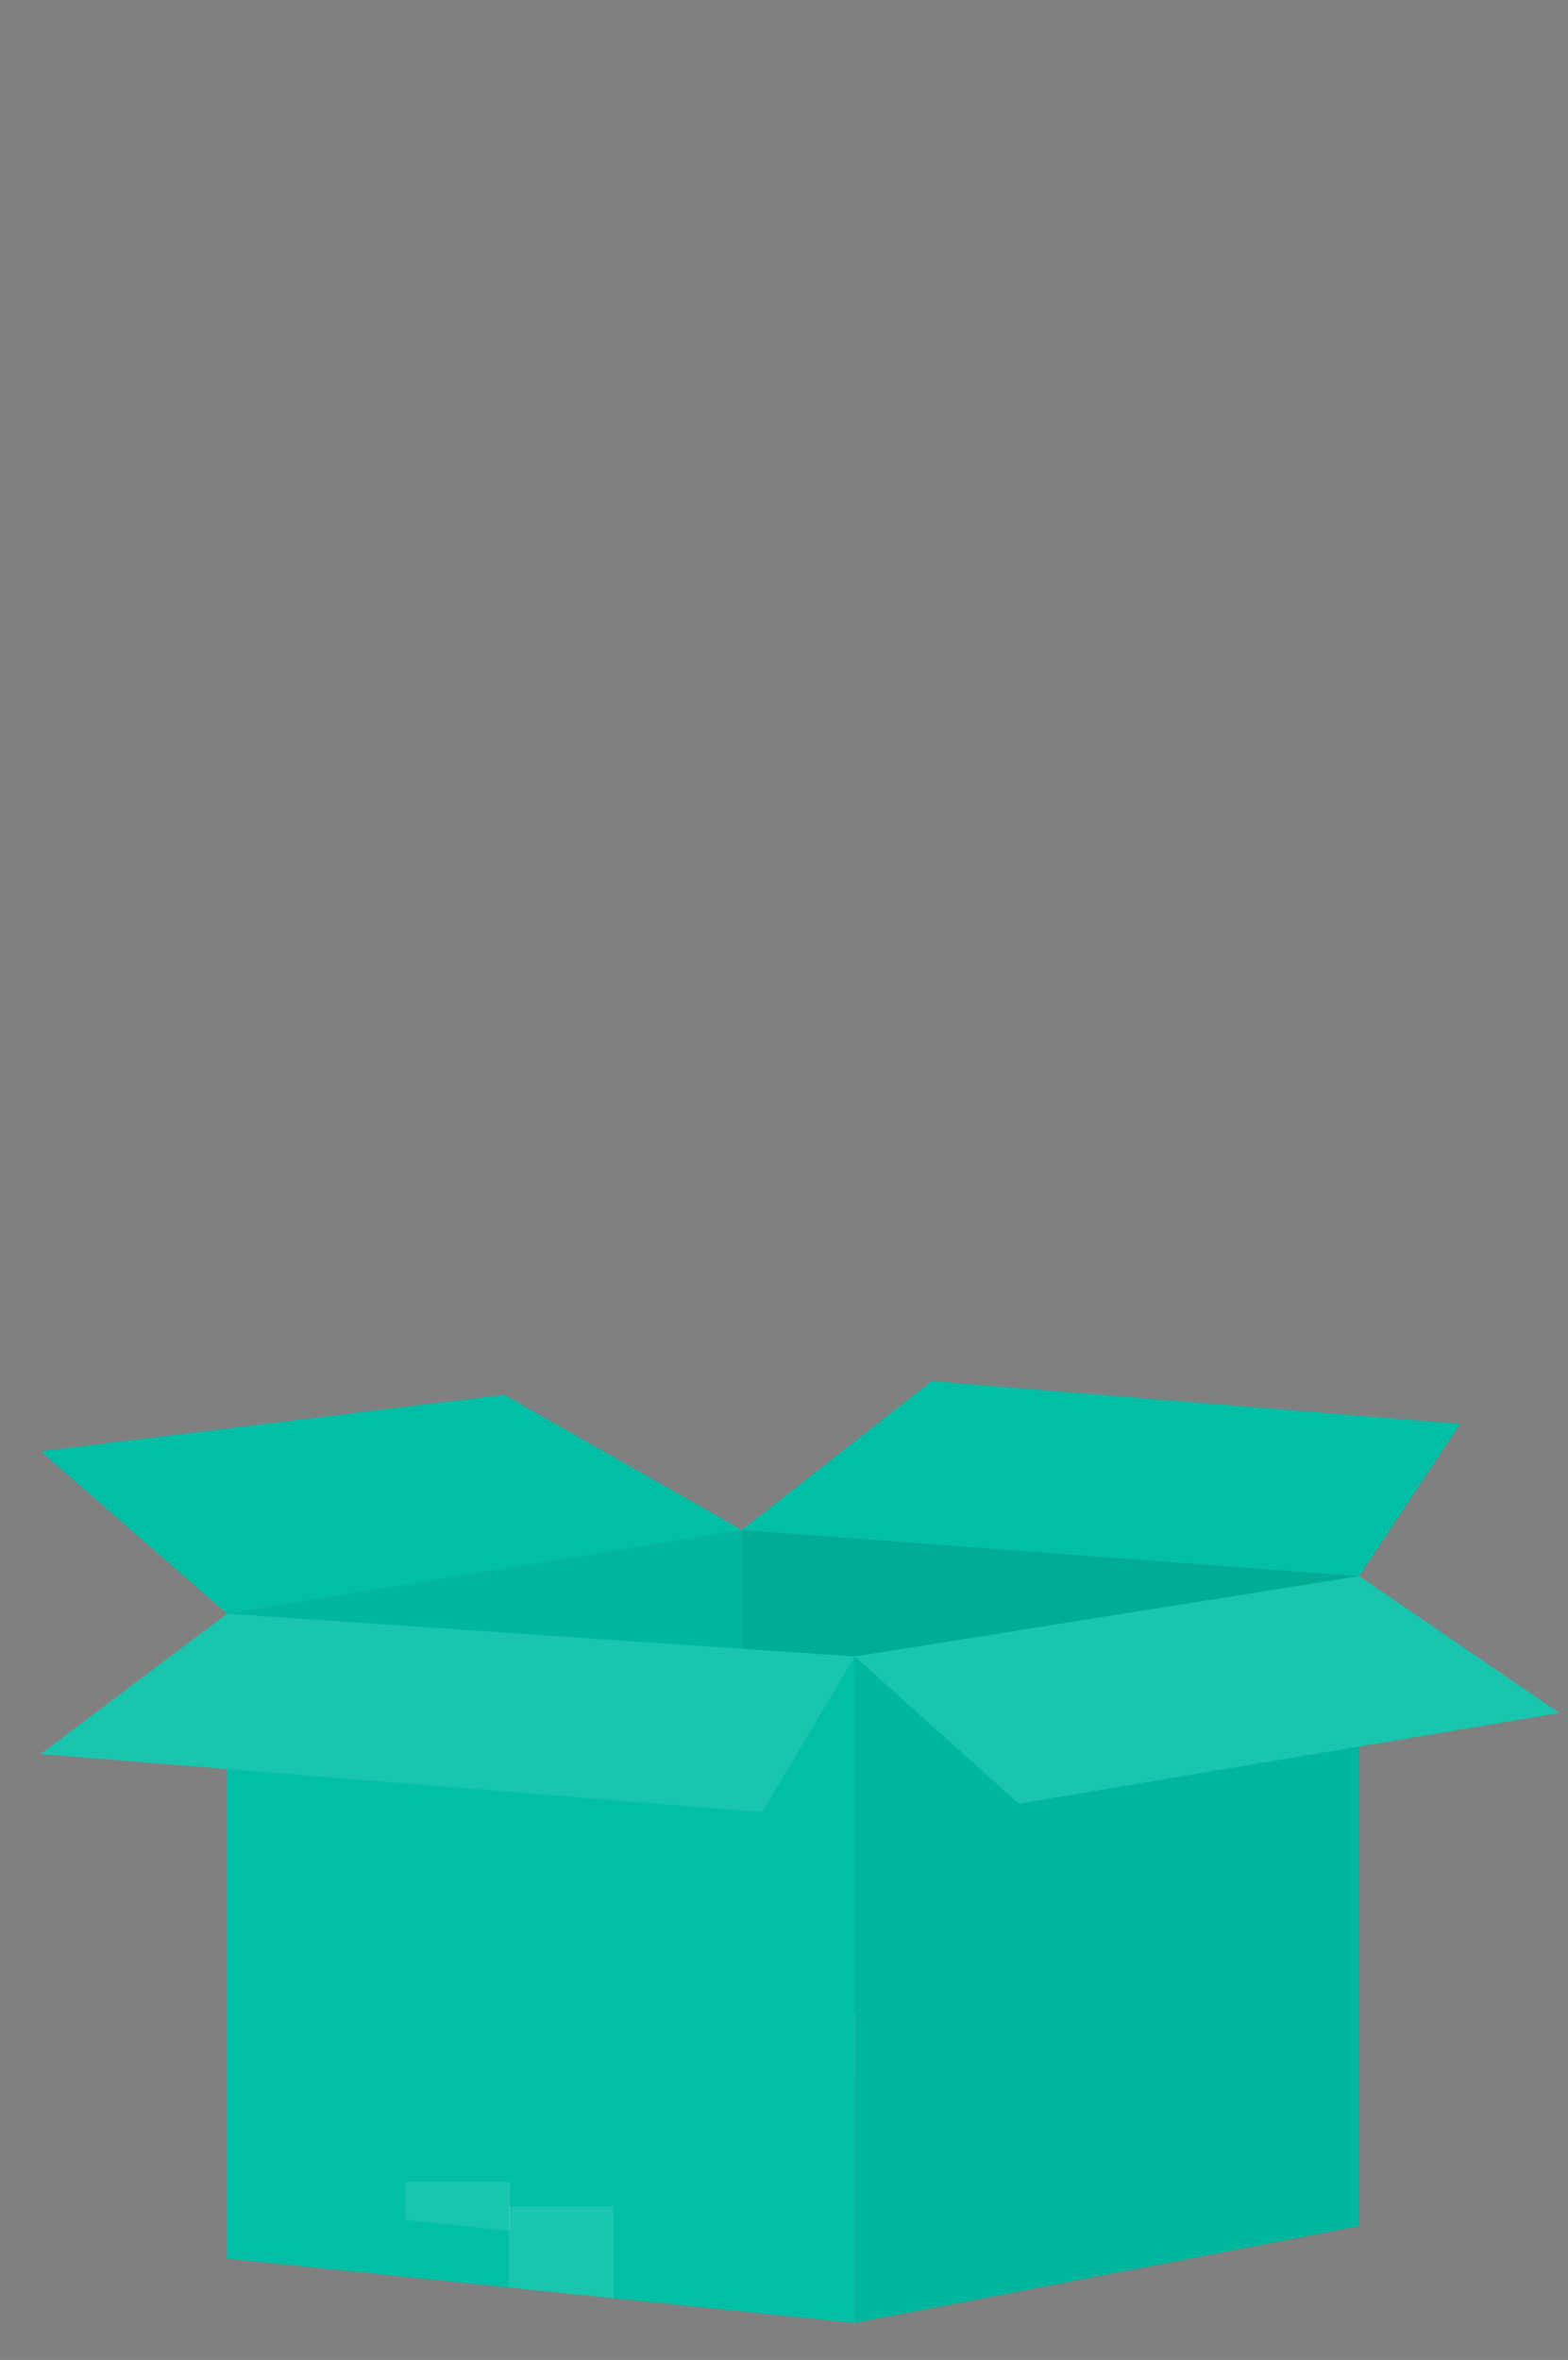 <svg width="234.54" height="352.93" xmlns="http://www.w3.org/2000/svg">

 <rect width="100%" height="100%" fill="#808080" stroke="none"/>

 <title>empty</title>
 <g>
  <title>background</title>
  <rect fill="none" id="canvas_background" height="354.93" width="236.54" y="-1" x="-1"/>
 </g>
 <g>
  <title>Layer 1</title>
  <path id="svg_4" fill="#efb7b9" d="m166.33,302.75c-10,14.31 -45.95,6.73 -45.95,6.73l-27.86,-26.07l-3.75,-3.53l6.29,-13.36s2,0.55 5.43,1.53c18.01,5.23 74.28,22.67 65.84,34.7z"/>
  <path id="svg_5" opacity="0.1" d="m100.47,268.05c-1.23,4.28 -4.6,10.69 -7.95,15.36l-3.75,-3.53l6.29,-13.36s2.02,0.55 5.41,1.53z"/>
  <polygon id="svg_52" fill="#00bfa6" points="33.96,241.33 110.96,228.8 110.96,301.7 37.8,297.87 33.96,241.33 "/>
  <polygon id="svg_53" opacity="0.05" points="33.96,241.33 110.96,228.8 110.96,301.7 37.8,297.87 33.96,241.33 "/>
  <polygon id="svg_54" fill="#00bfa6" points="110.96,228.8 203.3,235.71 198.19,299.15 110.96,301.7 110.96,228.8 "/>
  <polygon id="svg_55" opacity="0.1" points="110.96,228.8 203.3,235.71 198.19,299.15 110.96,301.7 110.96,228.8 "/>
  <polygon id="svg_56" fill="#00bfa6" points="139.35,206.55 110.96,228.8 203.3,235.71 218.39,212.94 139.35,206.55 "/>
  <polygon id="svg_57" fill="#00bfa6" points="6.08,217.03 75.4,208.59 110.96,228.8 33.96,241.33 6.08,217.03 "/>
  <polygon id="svg_58" fill="#00bfa6" points="127.84,247.73 127.84,347.4 91.77,343.7 76.08,342.1 71.3,341.6 55.62,339.99 33.96,337.77 33.96,241.33 110.95,246.57 127.84,247.73 "/>
  <polygon id="svg_59" fill="#00bfa6" points="203.3,235.71 203.3,332.91 174.39,338.46 160.33,341.16 127.84,347.4 127.84,247.73 203.3,235.71 "/>
  <polygon id="svg_60" opacity="0.05" points="203.3,235.71 203.3,332.91 174.39,338.46 160.33,341.16 127.84,347.4 127.84,247.73 203.3,235.71 "/>
  <polygon id="svg_61" fill="#00bfa6" points="6.08,262.31 33.96,241.33 127.84,247.73 114.02,271.01 6.08,262.31 "/>
  <polygon id="svg_62" opacity="0.1" fill="#fff" points="6.08,262.31 33.96,241.33 127.84,247.73 114.02,271.01 6.08,262.31 "/>
  <polygon id="svg_63" fill="#00bfa6" points="203.3,235.71 127.84,247.73 152.4,269.73 233.23,256.17 203.3,235.71 "/>
  <polygon id="svg_64" opacity="0.1" fill="#fff" points="203.3,235.71 127.84,247.73 152.4,269.73 233.23,256.17 203.3,235.71 "/>
  <polygon id="svg_66" opacity="0.1" fill="#fff" points="91.77,329.96 91.77,343.7 76.08,342.1 76.08,329.96 91.77,329.96 "/>
  <polygon id="svg_67" opacity="0.1" fill="#fff" points="76.3,326.29 76.3,333.6 60.62,331.99 60.62,326.29 76.3,326.29 "/>
  <ellipse id="svg_92" opacity="0.1" fill="#00bfa6" ry="4.55" rx="26.93" cy="780.83" cx="805.06"/>
 </g>
</svg>